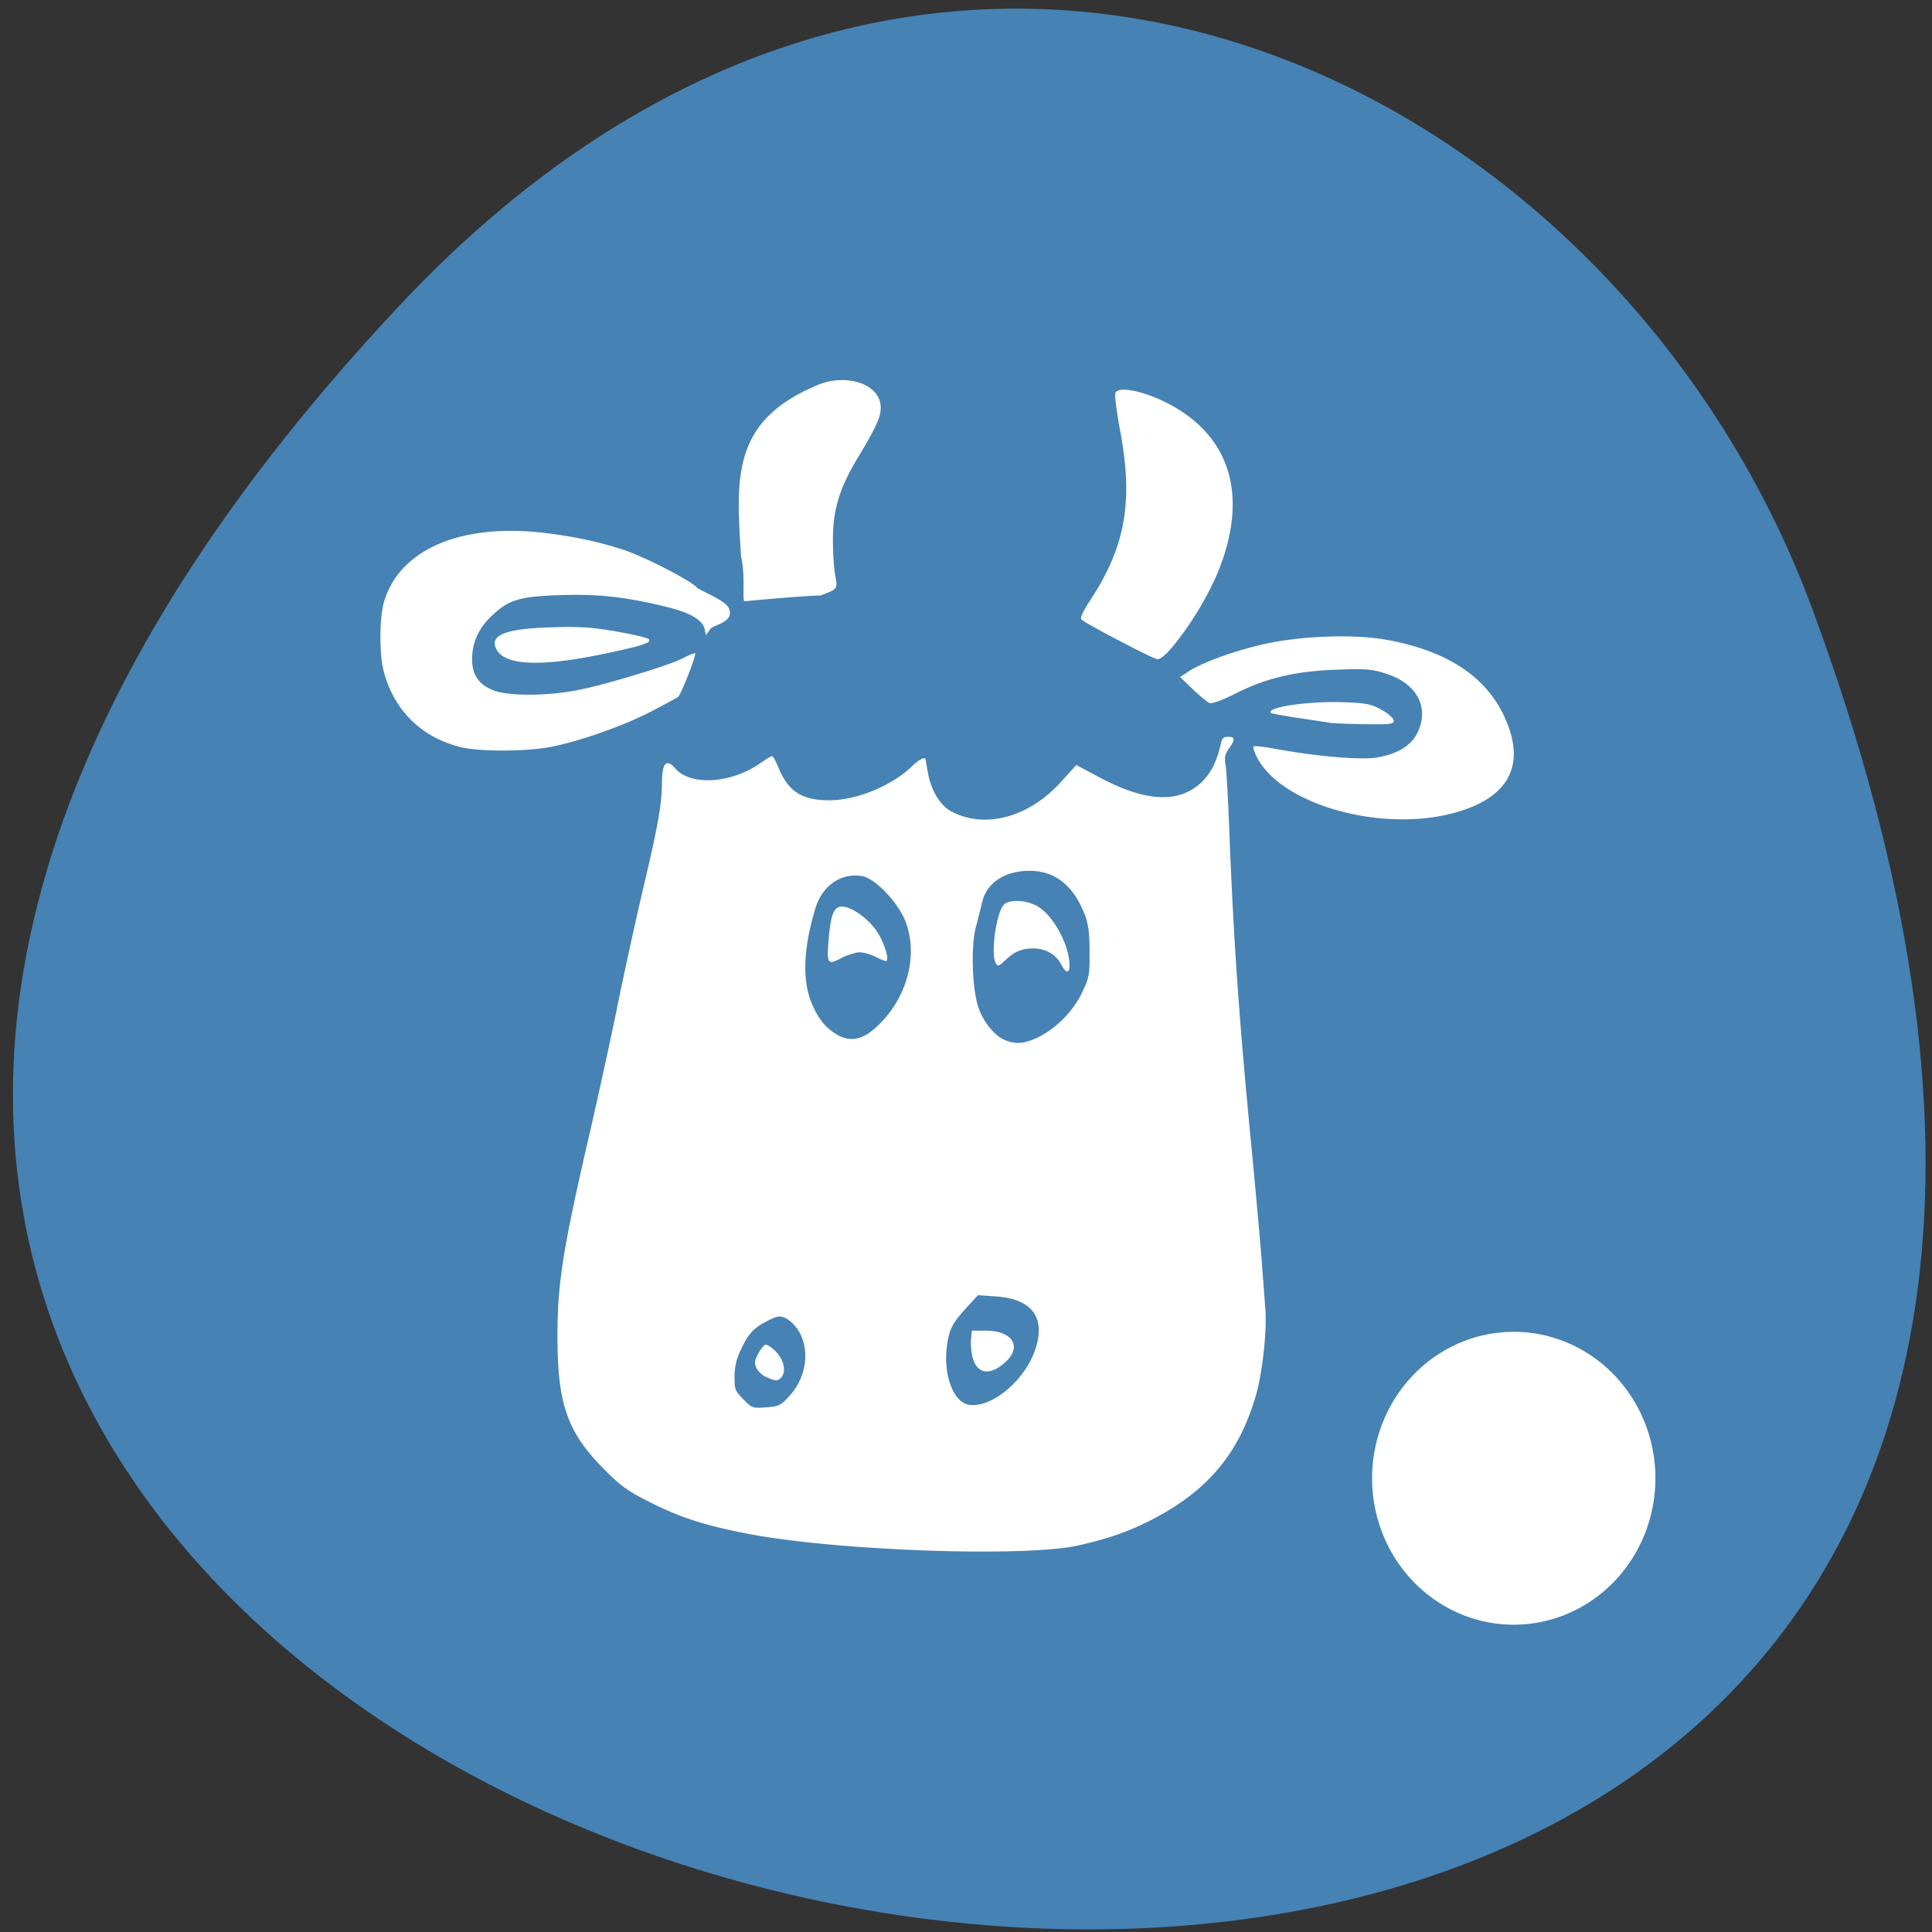 <svg xmlns="http://www.w3.org/2000/svg" viewBox="0 0 256 256"><rect x="0" y="0" width="256" height="256" fill="#333333" stroke="none"/><defs><clipPath><path d="m -24 13 c 0 1.105 -0.672 2 -1.5 2 -0.828 0 -1.5 -0.895 -1.5 -2 0 -1.105 0.672 -2 1.5 -2 0.828 0 1.5 0.895 1.5 2 z" transform="matrix(15.333 0 0 11.5 415 -125.5)"/></clipPath></defs><g fill="#4682b4"><path d="M 204.11,26.52 C 415.06,211.44 -92.34,398.44 15.15,97.13 41.92,22.09 132.75,-36.04 204.11,26.52" transform="matrix(-0.99 0.165 0 1.014 255.16 -20.251)"/></g><path d="m 112.02 50.37 c -0.37 -0.019 -0.751 -0.01 -1.137 0.019 -1.028 0.087 -2.083 0.372 -3.098 0.871 -10.894 4.769 -10.227 12.254 -9.588 22.511 0.605 2.413 0.111 5.893 0.458 5.893 0 0 7.824 -0.725 10.06 -0.758 2.283 -0.846 2.308 -0.892 1.961 -2.634 -0.166 -0.833 -0.307 -2.941 -0.312 -4.699 -0.009 -3.995 0.864 -6.889 3.318 -10.953 2.389 -3.954 3.02 -5.349 3.02 -6.594 0 -2.143 -2.102 -3.521 -4.693 -3.657 z m 36.737 1.27 c -0.518 0.029 -0.865 0.173 -0.972 0.455 -0.105 0.278 0.188 2.568 0.66 5.097 1.734 9.289 0.677 15.265 -3.996 22.36 -0.959 1.456 -1.358 2.332 -1.155 2.539 0.504 0.513 9.524 5.226 10.08 5.268 0.282 0.019 0.992 -0.515 1.577 -1.175 2.51 -2.831 5.282 -7.386 6.654 -10.934 3.578 -9.248 1.585 -16.728 -5.628 -21.11 -2.6 -1.579 -5.668 -2.576 -7.223 -2.501 z m -81.45 18.703 c -8.623 0.097 -14.765 3.57 -16.444 9.494 -0.591 2.086 -0.611 6.76 -0.038 9.02 1.316 5.18 4.939 8.804 10.119 10.119 2.471 0.627 8.5 0.636 11.879 0.019 3.799 -0.695 9.816 -2.818 13.529 -4.756 1.711 -0.894 3.279 -1.733 3.501 -1.895 0.351 -0.256 2.27 -5.1 2.273 -5.742 0.001 -0.128 -0.692 0.122 -1.54 0.569 -1.936 1.019 -10.498 3.609 -14.28 4.32 -3.997 0.752 -9.05 0.741 -10.944 -0.019 -1.925 -0.77 -2.809 -2.062 -2.805 -4.093 0.005 -2.244 0.846 -4.123 2.603 -5.779 2.28 -2.149 3.687 -2.58 9.221 -2.748 4.999 -0.151 8.617 0.255 13.969 1.573 3.116 0.766 4.749 1.72 5.02 2.937 l 0.183 0.815 l 0.513 -0.758 c 0.473 -0.707 3.261 -0.886 2.53 -2.786 -0.43 -1.117 -3.888 -2.372 -4.253 -2.786 -0.809 -0.915 -6.837 -4.02 -9.643 -4.965 -3.289 -1.113 -7.493 -1.981 -11.549 -2.369 -1.326 -0.127 -2.618 -0.184 -3.85 -0.171 z m 8.341 12.734 c -0.74 -0.004 -1.56 0.01 -2.511 0.039 -6.153 0.181 -8.323 1.03 -7.369 2.899 1.105 2.164 5.789 2.386 14.15 0.644 5.167 -1.076 6.491 -1.508 6.05 -1.971 -0.163 -0.172 -2.065 -0.621 -4.216 -1 -2.37 -0.422 -3.887 -0.594 -6.104 -0.606 z m 99.91 1.289 c -3.02 0.123 -6.094 0.497 -8.579 1.099 -3.949 0.958 -7.734 2.357 -9.551 3.544 l -1.063 0.701 l 1.705 1.63 c 0.937 0.895 1.929 1.712 2.218 1.819 0.296 0.11 1.706 -0.389 3.208 -1.156 4.137 -2.112 7.964 -3.047 13.419 -3.259 4.082 -0.158 4.833 -0.1 6.783 0.531 3.347 1.083 5.138 3.445 4.656 6.177 -0.481 2.728 -2.429 4.345 -5.939 4.927 -2.125 0.352 -8.096 -0.164 -13.547 -1.175 -1.379 -0.256 -2.616 -0.39 -2.75 -0.303 -0.133 0.087 0.084 0.77 0.477 1.516 3.283 6.24 16.441 9.922 26.09 7.295 7.347 -2 9.631 -6.439 6.599 -12.866 -2.501 -5.302 -7.636 -8.621 -15.509 -10.06 -2.241 -0.41 -5.196 -0.539 -8.213 -0.417 z m 2.346 8.679 c -4.623 -0.156 -10.192 0.68 -9.496 1.421 0.085 0.087 1.697 0.38 3.593 0.664 1.896 0.283 3.803 0.571 4.235 0.644 0.432 0.068 2.529 0.164 4.656 0.189 3.477 0.039 3.868 -0.019 3.776 -0.531 -0.056 -0.311 -0.81 -0.951 -1.668 -1.421 -1.343 -0.736 -2.056 -0.863 -5.096 -0.966 z m -15.179 4.586 c -0.591 0 -0.813 0.199 -0.953 0.871 -0.462 2.211 -1.26 3.847 -2.456 5.04 -2.958 2.95 -7.433 2.778 -13.657 -0.549 l -3.043 -1.63 l -2.02 2.236 c -4.244 4.7 -10.04 6.273 -14.5 3.941 -1.5 -0.785 -2.694 -2.736 -3.135 -5.116 -0.173 -0.934 -0.312 -1.736 -0.312 -1.8 0 -0.407 -0.898 0.019 -1.705 0.815 -2.685 2.651 -7.404 4.608 -11.09 4.605 -3.631 -0.004 -5.451 -1.206 -6.746 -4.434 -0.315 -0.787 -0.686 -1.42 -0.806 -1.421 -0.12 -0.001 -0.848 0.443 -1.632 0.985 -3.863 2.673 -9.178 2.972 -11.201 0.644 -1.187 -1.366 -1.75 -0.731 -1.76 1.99 -0.01 2.767 -0.556 5.787 -2.493 13.965 -1.02 4.308 -2.553 11.344 -3.428 15.652 -0.875 4.308 -2.562 12.01 -3.74 17.11 -3.547 15.365 -4.214 19.693 -4.18 27.02 0.038 8.492 1.37 12.243 6.01 16.959 2.34 2.377 3.151 2.971 6.269 4.548 4.067 2.056 7.406 3.127 13.254 4.226 11.823 2.221 36.436 3.065 43.45 1.497 3.877 -0.867 6.582 -1.801 9.532 -3.297 7.612 -3.86 11.86 -8.919 14.08 -16.77 0.825 -2.919 1.418 -8.455 1.21 -11.161 -0.066 -0.879 -0.274 -3.621 -0.458 -6.083 -0.184 -2.462 -0.806 -9.434 -1.393 -15.5 -1.665 -17.202 -2.366 -27.26 -2.951 -42.37 -0.15 -3.869 -0.36 -7.586 -0.477 -8.262 -0.168 -0.976 -0.084 -1.412 0.44 -2.141 0.862 -1.195 0.837 -1.573 -0.11 -1.573 z m -26.343 17.755 c 3.364 -0.019 5.814 1.899 7.314 5.704 0.506 1.282 0.666 2.375 0.679 5 0.019 3.171 -0.056 3.487 -1.027 5.495 -1.187 2.457 -3.459 4.745 -5.866 5.893 -1.762 0.841 -3.01 0.922 -4.4 0.303 -1.391 -0.617 -2.882 -2.516 -3.483 -4.434 -0.797 -2.545 -0.952 -7.969 -0.293 -10.498 0.295 -1.131 0.678 -2.632 0.843 -3.335 0.595 -2.534 2.994 -4.112 6.233 -4.131 z m -23.1 0.625 c 0.338 -0.002 0.679 0.029 1.027 0.097 1.742 0.333 4.803 3.611 5.72 6.102 1.534 4.169 0.348 9.311 -3.01 12.98 -2.223 2.432 -3.982 3.02 -5.903 2.01 -1.549 -0.819 -2.566 -1.996 -3.483 -4.074 -1.365 -3.096 -1.217 -7.393 0.421 -12.791 0.803 -2.646 2.858 -4.306 5.225 -4.32 z m 21.723 3.373 c -0.774 -0.039 -1.476 0.087 -1.888 0.398 -1.053 0.784 -1.916 6.656 -1.155 7.883 0.248 0.399 0.435 0.342 1.173 -0.36 1.261 -1.199 2.188 -1.607 3.666 -1.63 1.716 -0.029 3.082 0.739 3.813 2.122 0.632 1.194 1.1 1.235 1.1 0.114 0 -2.749 -2.244 -6.791 -4.381 -7.902 -0.709 -0.369 -1.554 -0.583 -2.328 -0.625 z m -23.446 0.739 c -1.053 0 -1.485 1.045 -1.76 4.358 -0.27 3.253 -0.15 3.42 1.668 2.482 0.818 -0.422 1.918 -0.777 2.456 -0.777 0.539 0 1.528 0.295 2.2 0.644 0.672 0.349 1.281 0.57 1.357 0.493 0.338 -0.344 -0.339 -2.451 -1.247 -3.847 -1.12 -1.722 -3.397 -3.354 -4.675 -3.354 z m 18.02 51.5 l 2.273 0.151 c 4.907 0.305 6.788 2.823 5.298 7.125 -1.42 4.101 -5.796 7.714 -8.763 7.239 -2.027 -0.325 -3.375 -3.84 -2.933 -7.599 0.272 -2.313 0.671 -3.129 2.603 -5.249 z m -26.526 2.842 c 0.342 -0.058 0.618 0.011 1.027 0.189 0.499 0.213 1.234 0.914 1.65 1.554 1.654 2.546 1.172 6.285 -1.137 8.773 -1.193 1.286 -1.377 1.372 -3.08 1.497 -1.791 0.132 -1.838 0.129 -3.01 -1.061 -1.114 -1.135 -1.176 -1.312 -1.173 -2.975 0.002 -1.246 0.216 -2.241 0.733 -3.373 1.046 -2.29 1.724 -3.057 3.52 -3.979 0.713 -0.366 1.125 -0.567 1.467 -0.625 z m 25.72 1.857 l -0.11 1.194 c -0.066 0.658 0.047 1.787 0.256 2.501 0.633 2.151 2.439 2.281 4.455 0.322 2.054 -1.996 0.696 -4.01 -2.731 -4.02 z m 71.806 0.151 a 18.772 19.404 0 0 0 -18.772 19.404 18.772 19.404 0 0 0 18.772 19.404 18.772 19.404 0 0 0 18.772 -19.404 18.772 19.404 0 0 0 -18.772 -19.404 z m -99.17 1.705 c -0.206 0.068 -0.635 0.619 -0.953 1.213 -0.488 0.911 -0.521 1.203 -0.22 1.876 0.196 0.439 0.791 0.979 1.32 1.213 1.196 0.53 1.478 0.55 1.925 0.097 0.73 -0.743 0.433 -2.355 -0.66 -3.468 -0.568 -0.578 -1.206 -0.996 -1.412 -0.928 z" color="#fff" fill="#fff"/></svg>